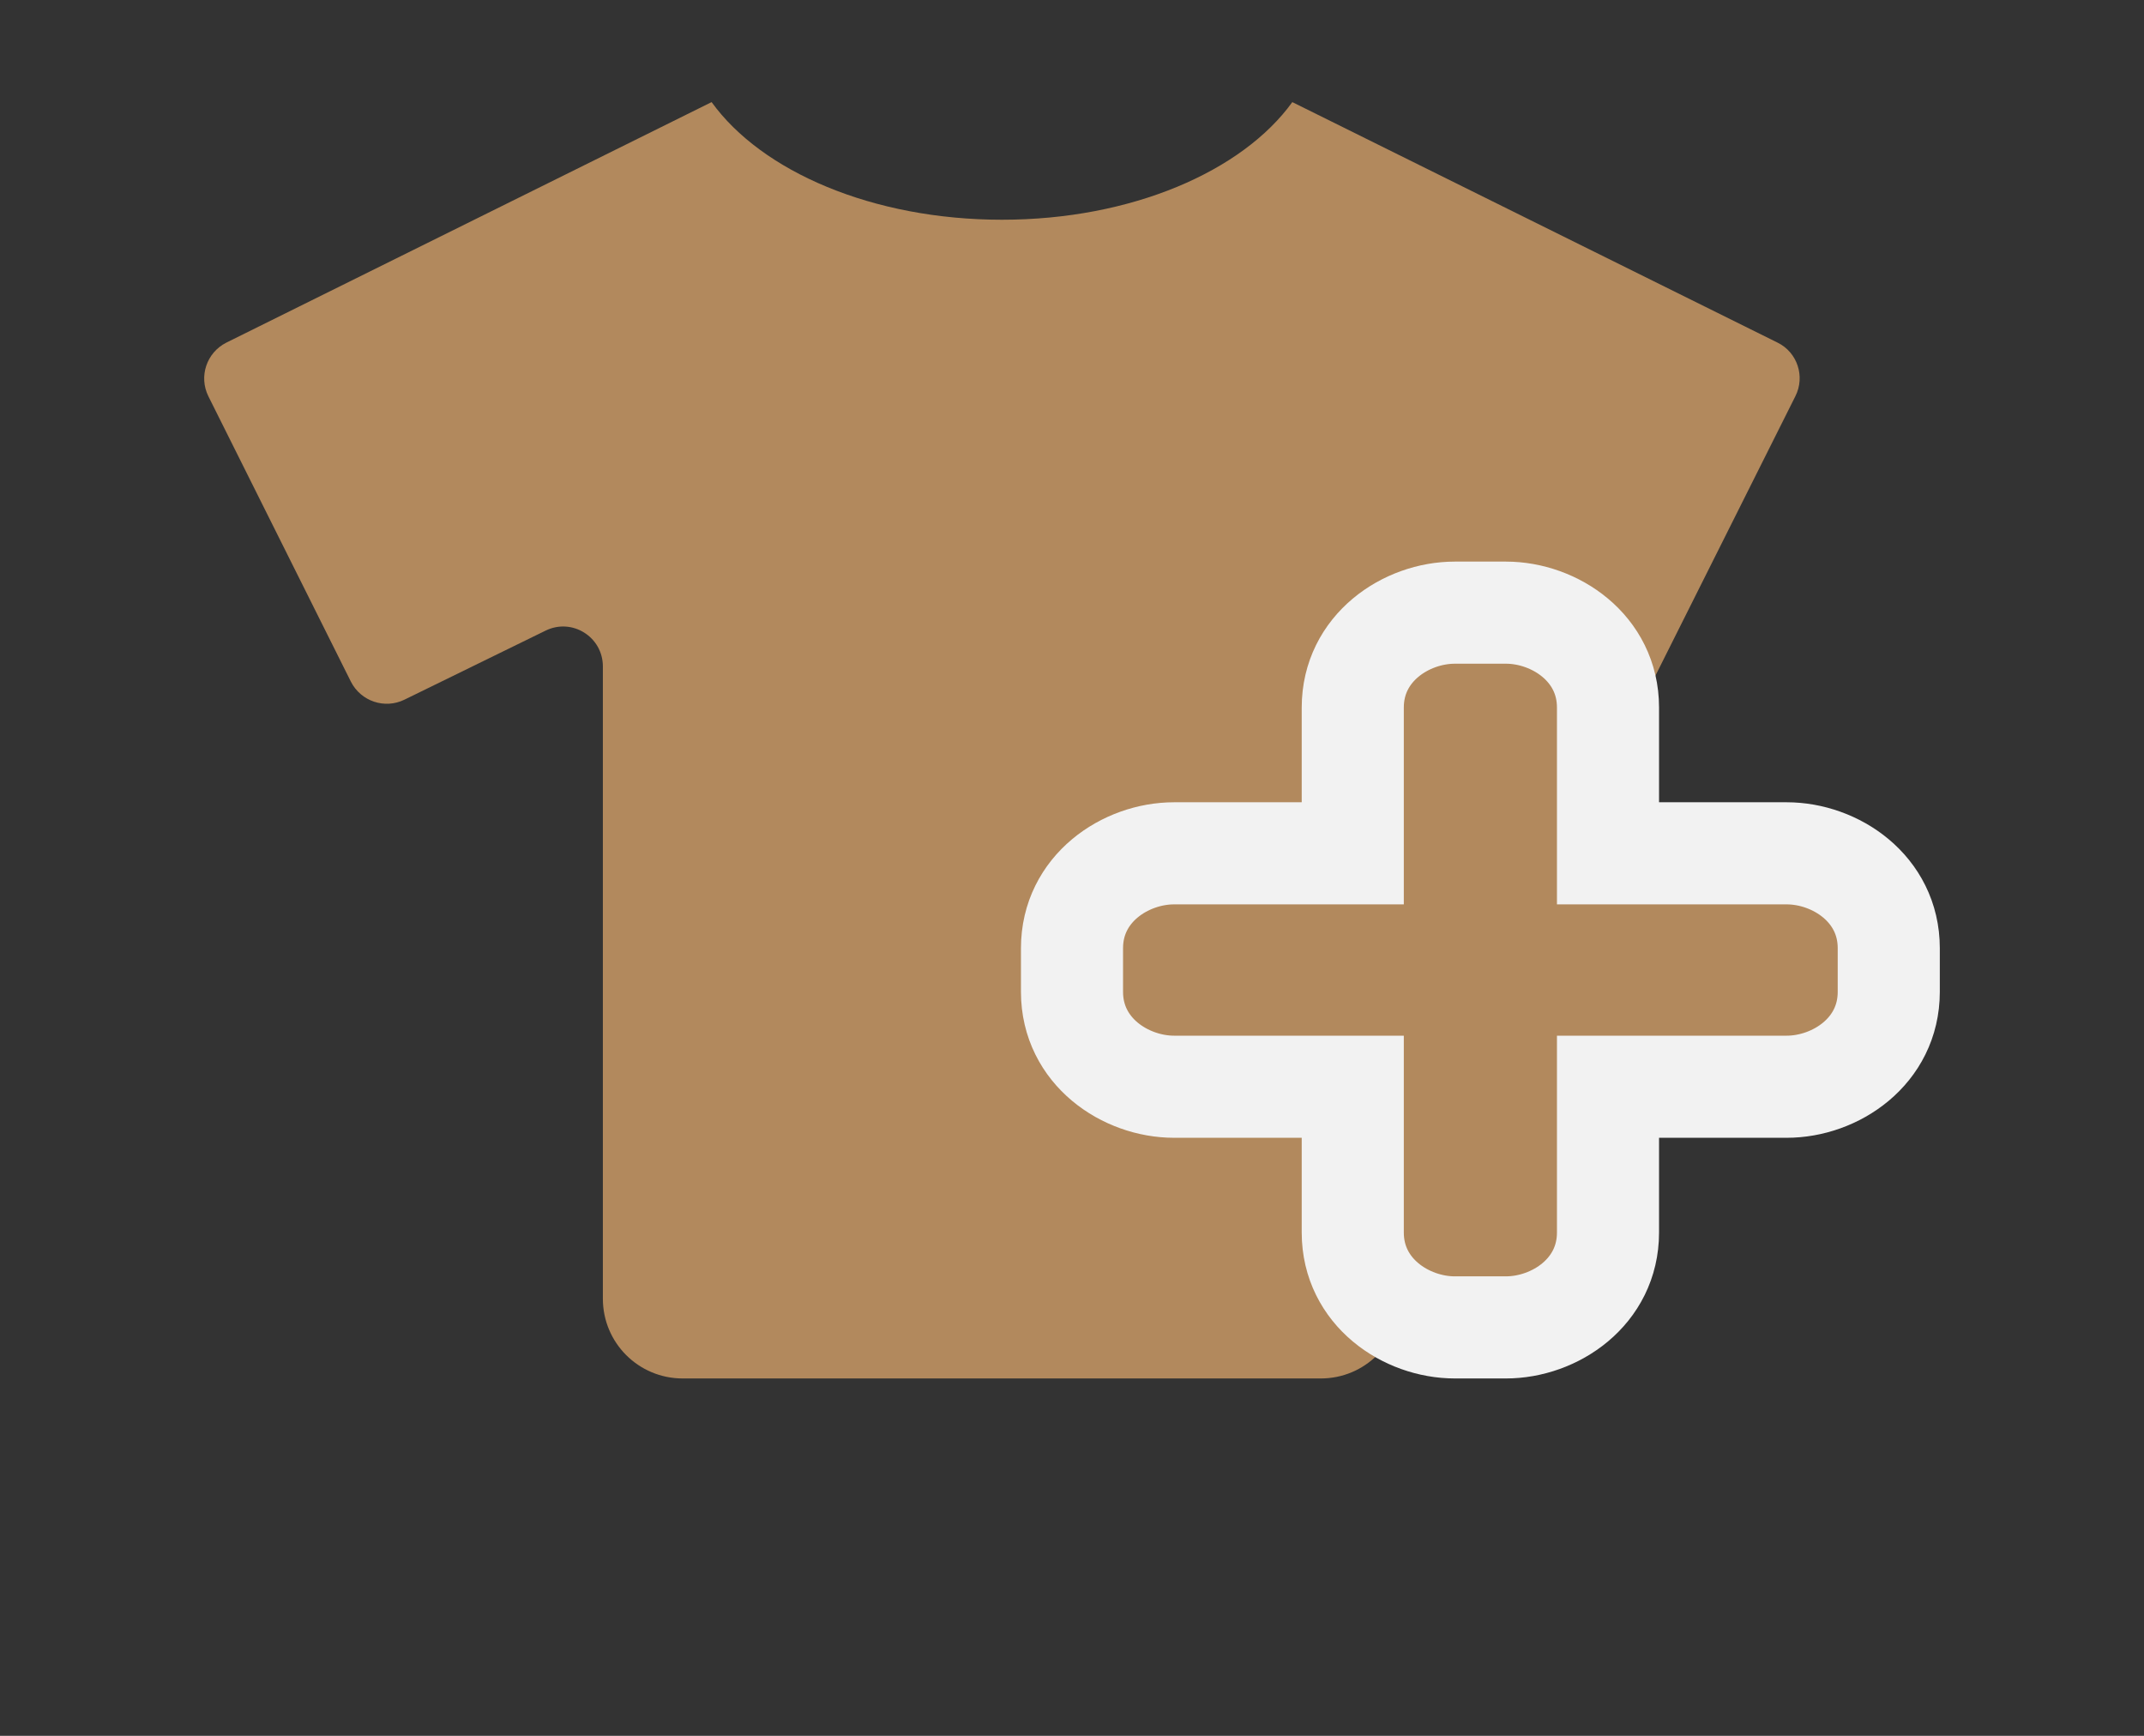 <svg width="21" height="17" viewBox="0 0 21 17" fill="none" xmlns="http://www.w3.org/2000/svg">
<rect x="0" y="0" width="21" height="17" fill="#333333" stroke="none"/>
<path d="M17.412 3.356L12.658 1C12.168 1.679 11.081 2.152 9.814 2.152C8.547 2.152 7.46 1.679 6.97 1L2.216 3.356C2.023 3.454 1.945 3.688 2.041 3.881L3.437 6.676C3.535 6.869 3.769 6.947 3.962 6.852L5.344 6.176C5.603 6.049 5.905 6.237 5.905 6.527V12.719C5.905 13.151 6.254 13.5 6.687 13.5H12.937C13.369 13.5 13.718 13.151 13.718 12.719V6.525C13.718 6.237 14.021 6.046 14.279 6.173L15.661 6.85C15.854 6.947 16.088 6.869 16.186 6.674L17.585 3.881C17.683 3.688 17.605 3.451 17.412 3.356Z" fill="#B2895D"/>
<path d="M17.5 8.357H15.75V6.929C15.75 6.346 15.227 6 14.75 6H14.25C13.773 6 13.25 6.346 13.25 6.929V8.357H11.5C11.023 8.357 10.5 8.703 10.5 9.286V9.714C10.5 10.297 11.023 10.643 11.5 10.643H13.25V12.071C13.25 12.654 13.773 13 14.25 13H14.75C15.227 13 15.75 12.654 15.75 12.071V10.643H17.5C17.977 10.643 18.5 10.297 18.5 9.714V9.286C18.5 8.703 17.977 8.357 17.5 8.357Z" fill="#B2895D" stroke="#F2F2F2"/>
</svg>
